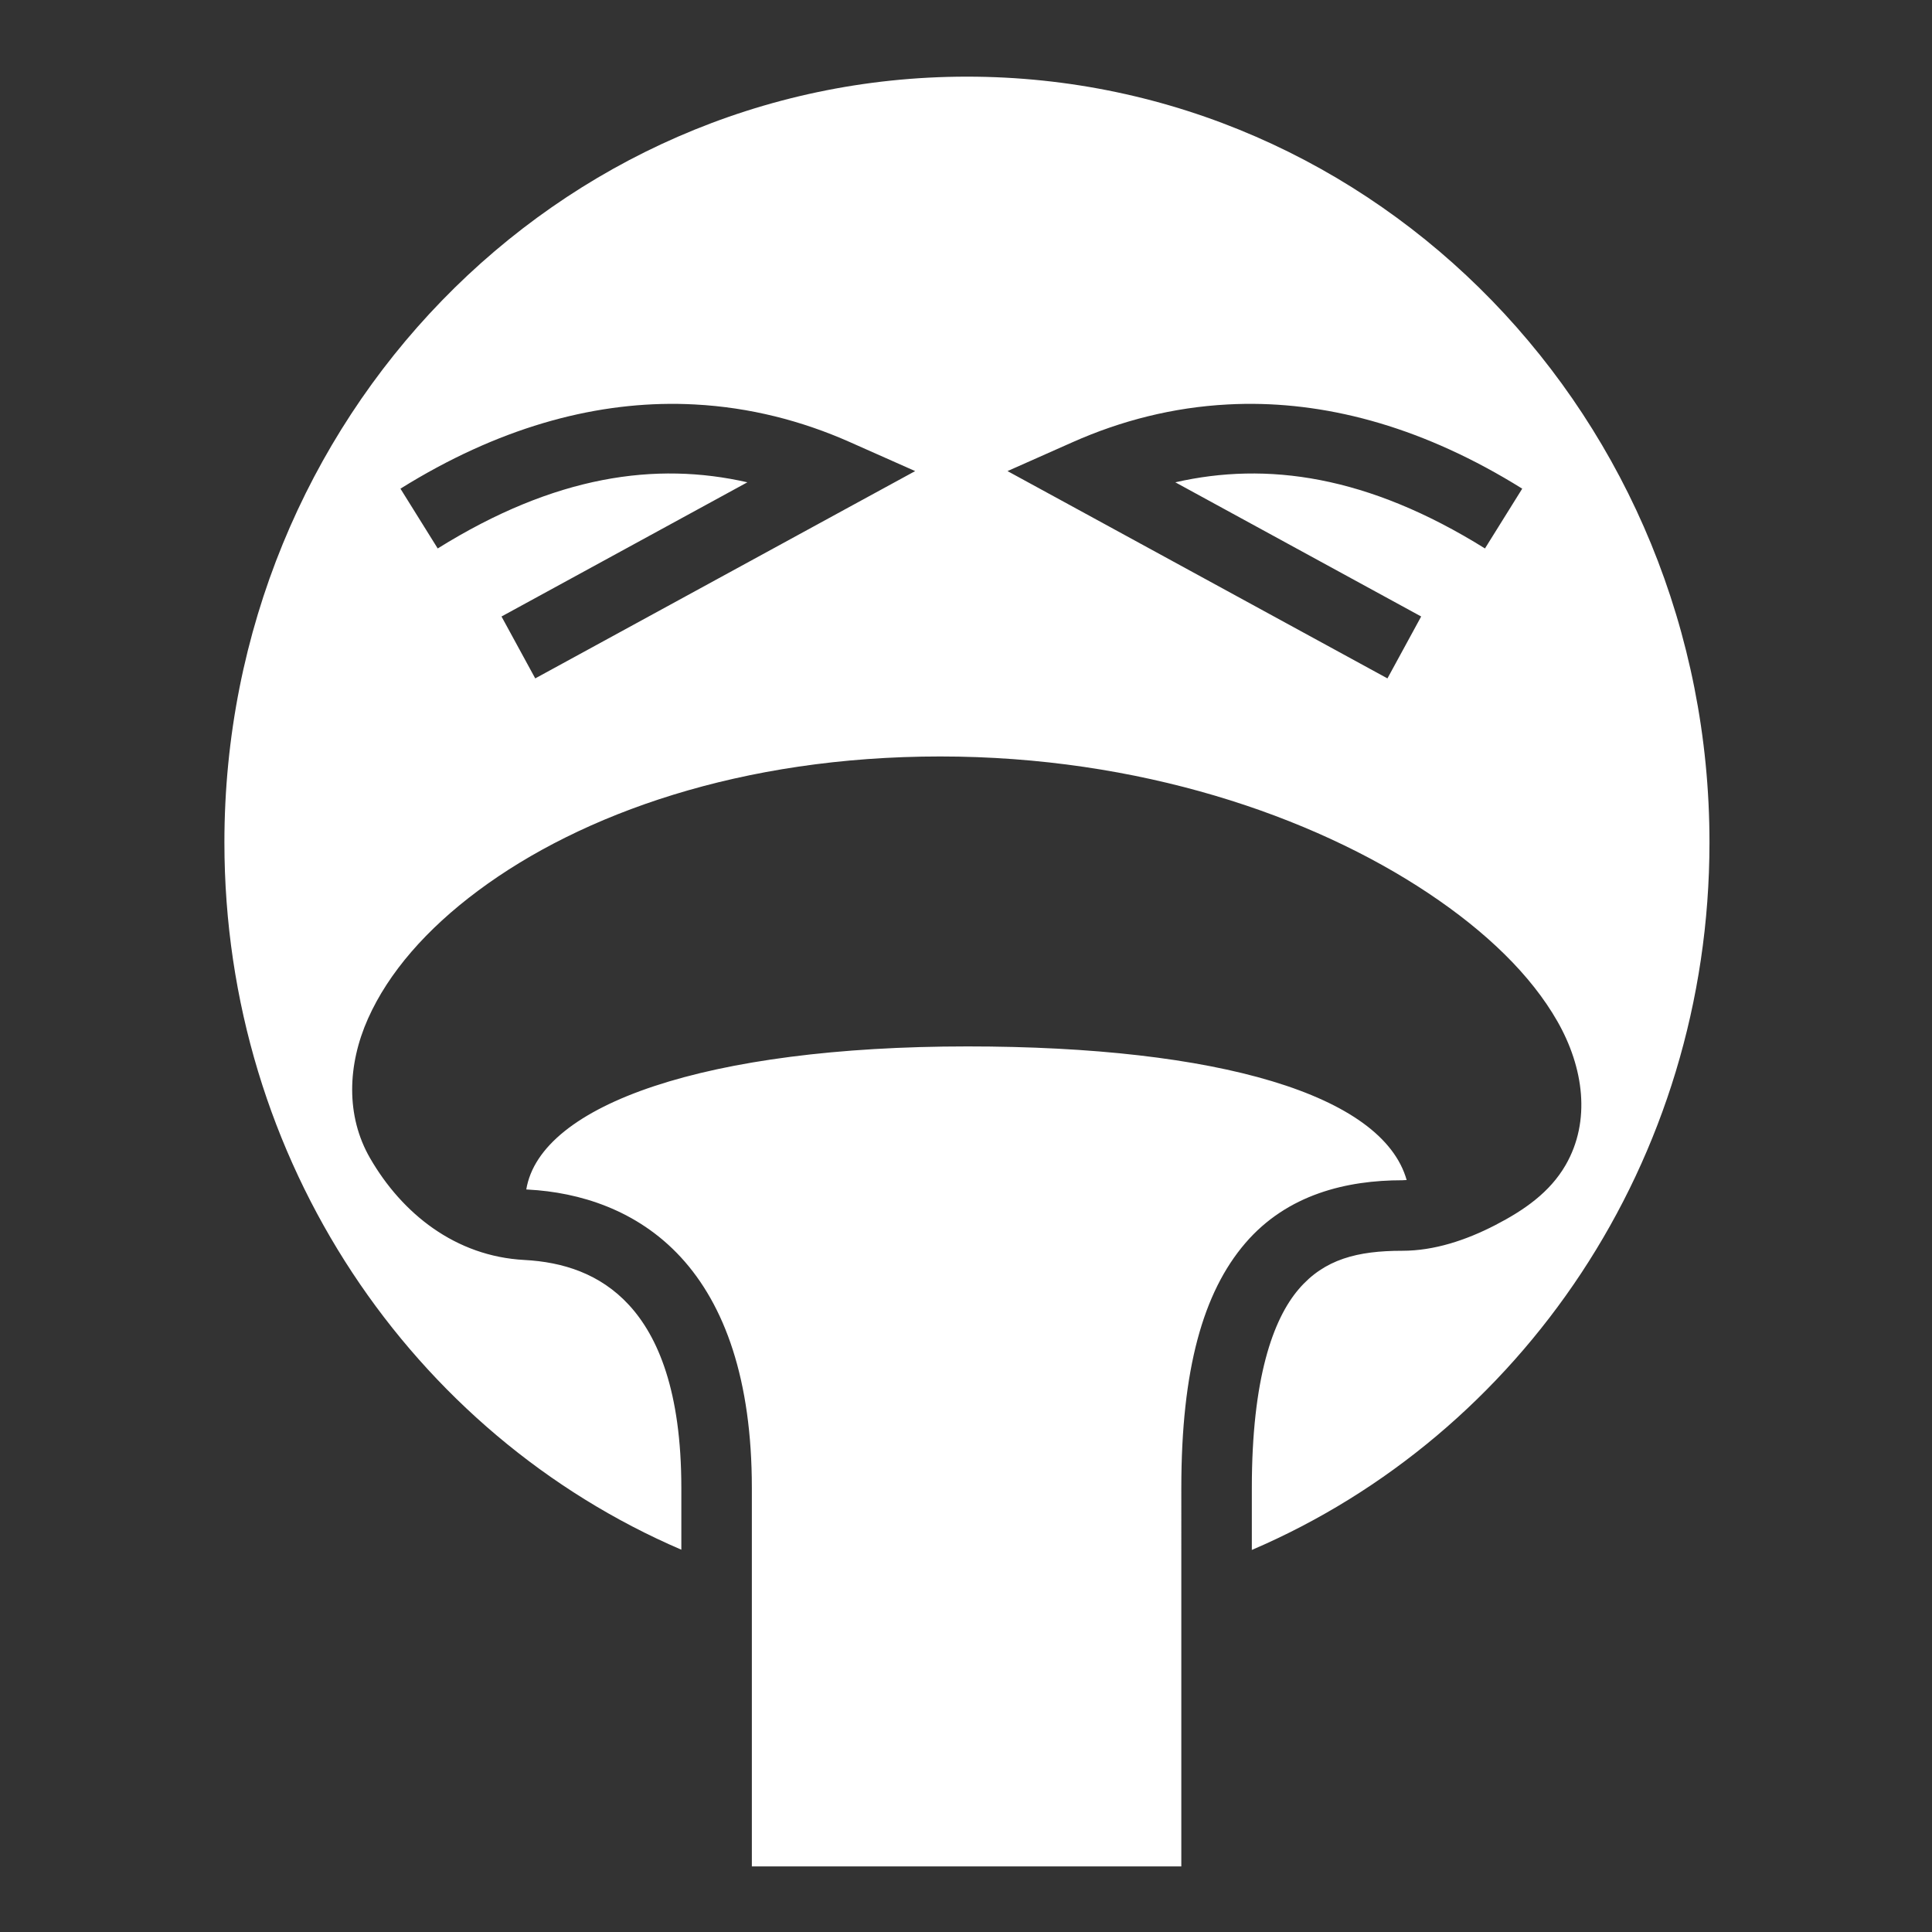 <svg xmlns="http://www.w3.org/2000/svg" viewBox="0 0 512 512" style="height: 512px; width: 512px;"><rect x="0" y="0" width="512" height="512" fill="#333333" stroke="none"/><path d="M0 0h512v512H0z" fill="transparent" fill-opacity="0"></path><g class="" transform="translate(0,0)" style="touch-action: none;"><path d="M256.25 20.313c-108.64 0-196.78 90.592-196.78 202.937 0 84.615 49.994 156.904 121.093 187.438v-16.375c0-25.638-6.2-40.132-13.875-48.47-7.675-8.336-17.567-11.4-27.72-11.937-18.252-.97-32.4-12.266-40.905-27-6.47-11.205-5.975-24.767-.532-36.97 5.444-12.2 15.49-23.71 29.19-33.905 27.394-20.39 69.79-35.56 122.436-35.56 52.702 0 98.475 15.648 129.344 36.218 15.435 10.284 27.24 21.746 34.22 33.968 6.976 12.222 8.93 26.41 2.186 38.094-4.19 7.257-11.026 11.988-18.687 15.938-7.663 3.95-16.085 6.78-24.595 6.78-11.865 0-20.63 2.214-27.438 10.157s-12.437 23.63-12.437 52.688v16.437c71.195-30.488 121.28-102.814 121.28-187.5 0-112.347-88.14-202.938-196.78-202.938zm-76.656 86.718c1.53.02 3.05.078 4.562.157 14.525.766 28.29 4.3 41.063 9.97l17.31 7.687-16.624 9.062-84.062 45.875-8.938-16.405 65.156-35.563c-24.195-5.513-50.92-1.877-82.062 17.532l-9.875-15.844c25.778-16.066 50.528-22.75 73.47-22.47zm150.312 0c22.944-.28 47.722 6.404 73.5 22.47l-9.875 15.844c-31.14-19.41-57.865-23.045-82.06-17.53l65.155 35.56-8.938 16.407-84.062-45.874L267 124.844l17.313-7.688c12.772-5.67 26.506-9.203 41.03-9.97 1.514-.078 3.034-.136 4.563-.155zm-73.594 170.282c-68.947 0-113.104 15.367-116.843 37.907l.5.03c13.487.714 28.843 5.31 40.468 17.938 11.624 12.627 18.812 32.418 18.812 61.125v100.312h113.813V394.312c0-31.4 5.766-51.81 16.937-64.843 11.17-13.034 27.003-16.69 41.625-16.69.352 0 .76-.03 1.156-.06-6.417-22.614-49.872-35.408-116.467-35.408z" fill="#fff" fill-opacity="1"></path></g></svg>